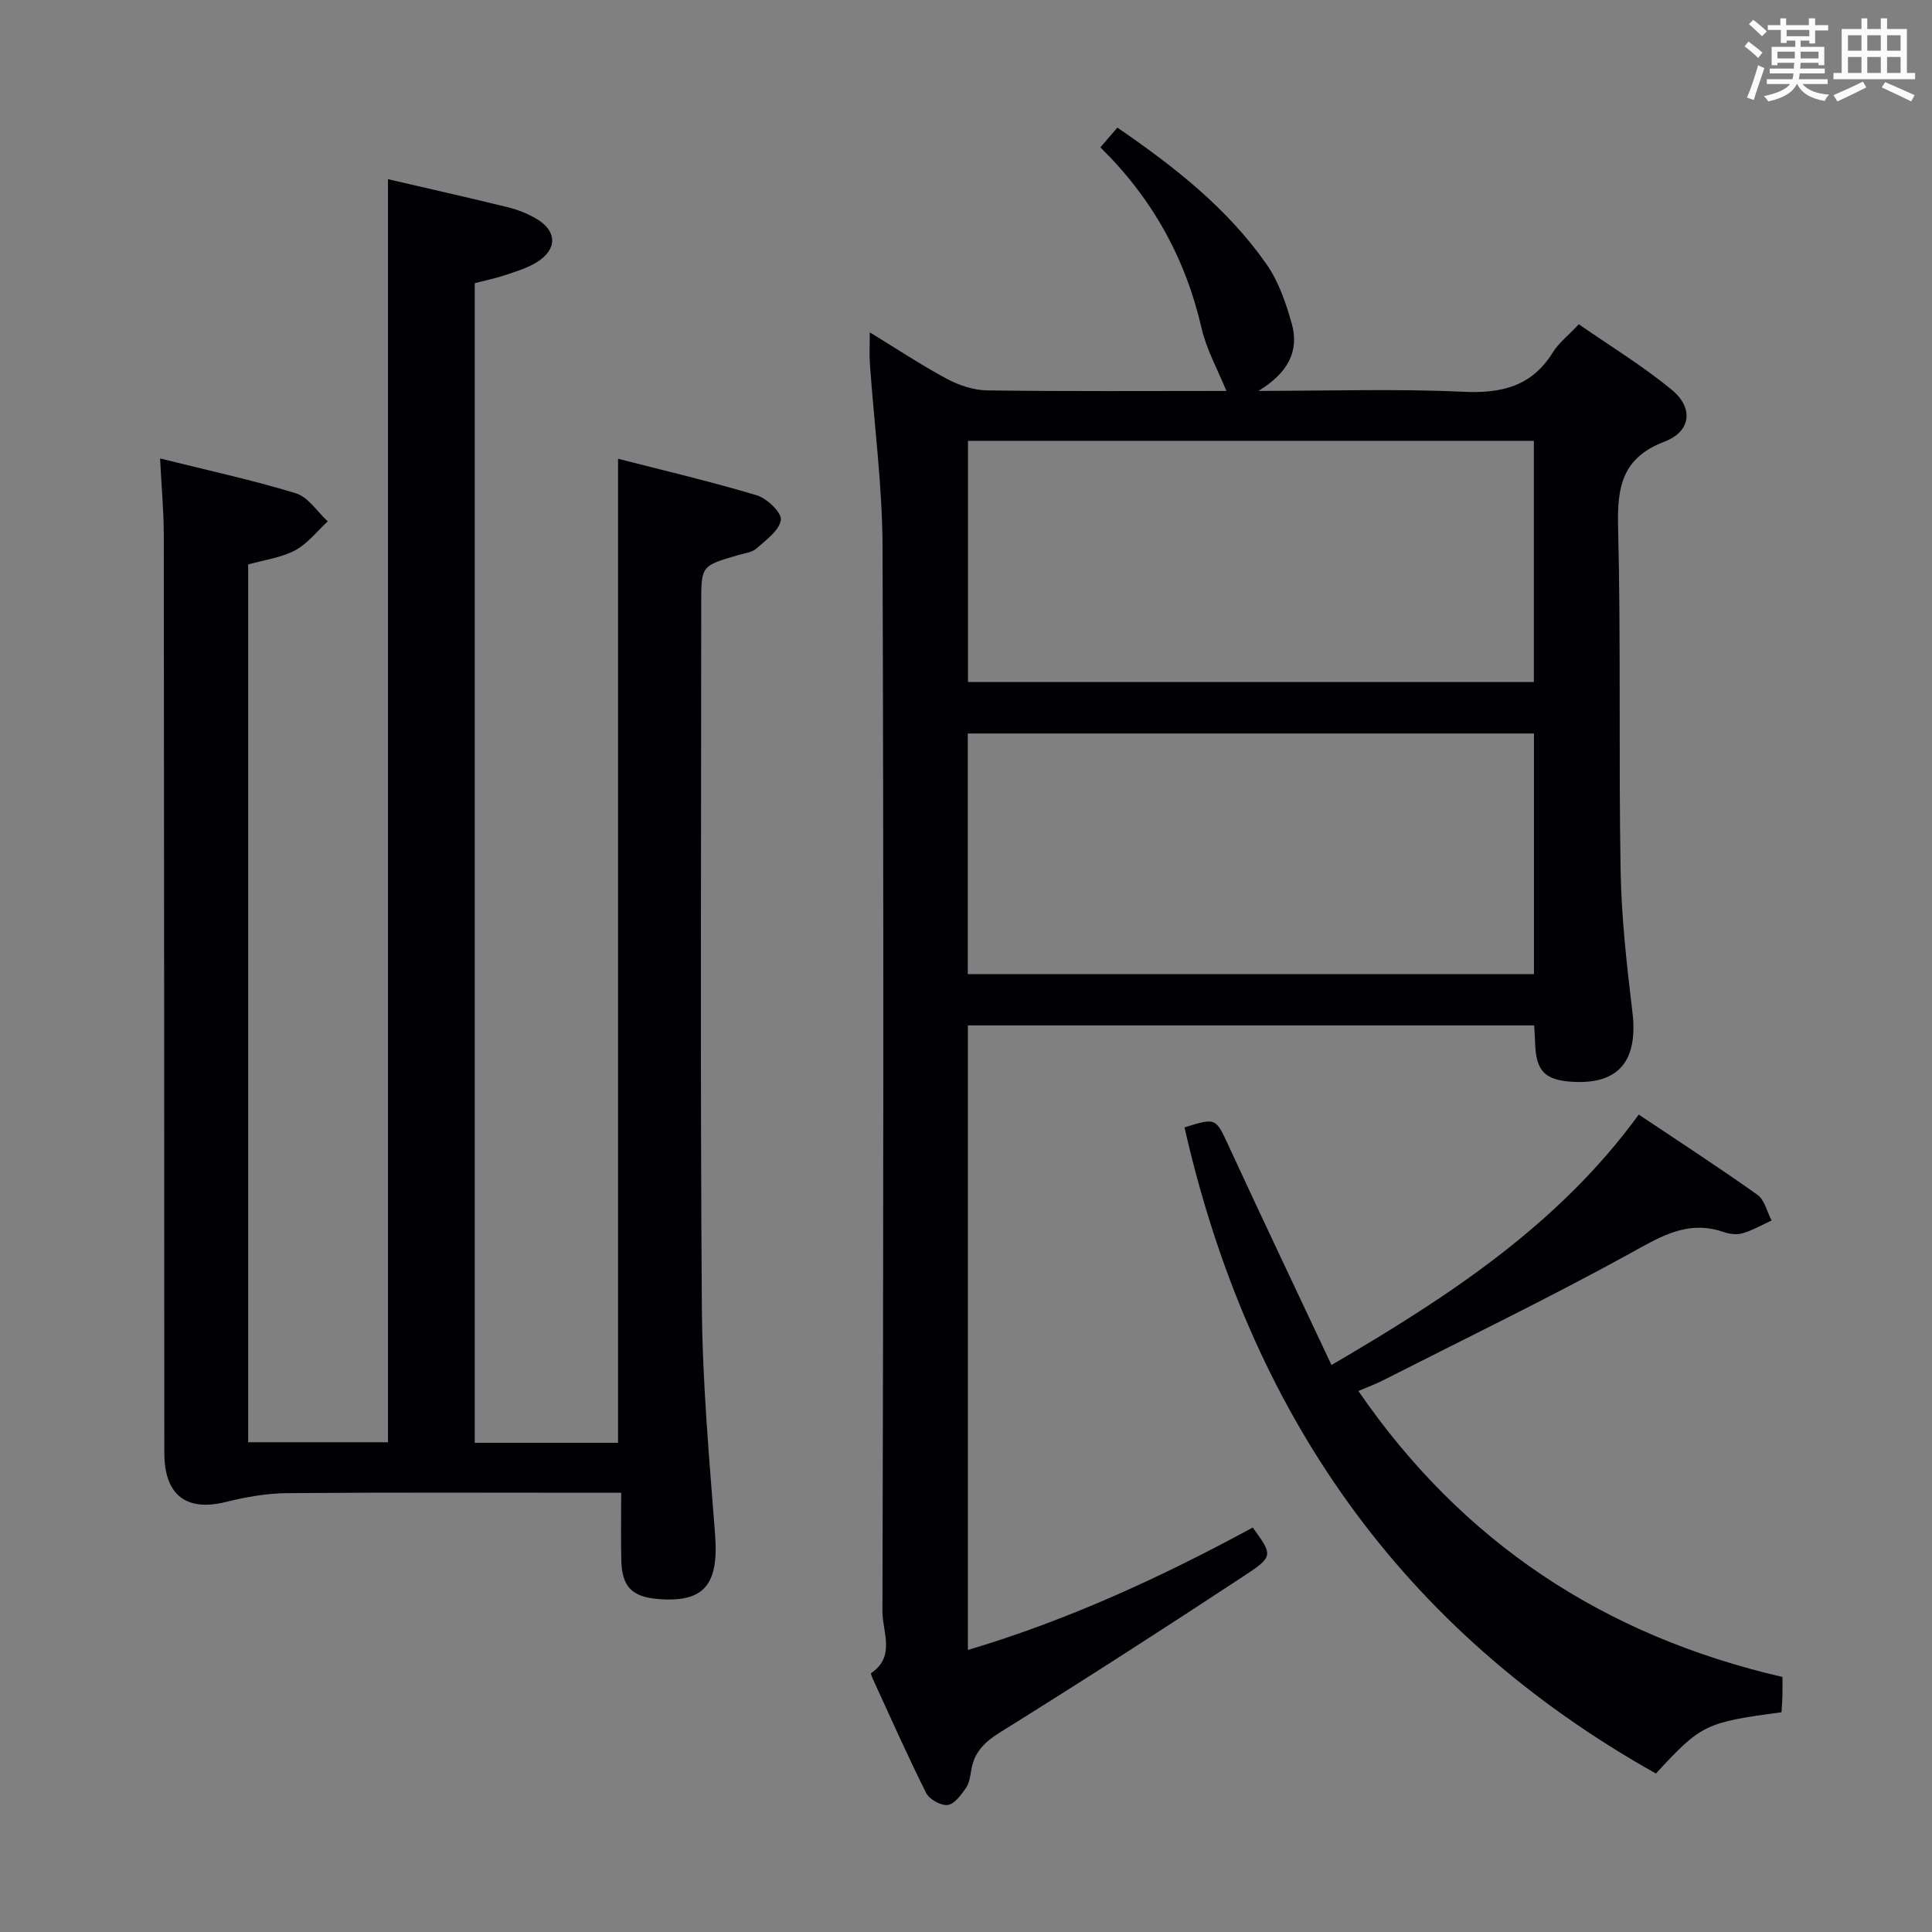 <svg enable-background="new 0 0 400 400" viewBox="0 0 400 400" xmlns="http://www.w3.org/2000/svg"><rect x="0" y="0" width="400" height="400" fill="#808080" stroke="none"/><g fill="#010105"><path d="m80.33 37.1c8.36 1.94 16.61 3.79 24.82 5.81 2.07.51 4.15 1.33 5.98 2.43 4.24 2.54 4.27 6.3.02 8.94-1.94 1.21-4.23 1.9-6.43 2.64-2.02.68-4.12 1.11-6.43 1.71v240.09h29.67c0-67.66 0-135.33 0-203.74 9.38 2.41 19.15 4.7 28.73 7.57 2.11.63 5.2 3.62 4.98 5.1-.33 2.19-3.07 4.15-5.05 5.91-.92.82-2.44.98-3.72 1.35-7.71 2.23-7.72 2.22-7.72 10 0 48.5-.22 96.99.13 145.49.11 15.77 1.53 31.54 2.74 47.29.8 10.38-2.24 14.16-11.83 13.37-5.34-.44-7.44-2.53-7.58-7.91-.12-4.47-.03-8.94-.03-14.09-2.24 0-4 0-5.76 0-21.16 0-42.33-.1-63.49.08-4.22.04-8.51.81-12.62 1.83-8.19 2.03-12.72-1.42-12.72-10.21-.03-63.33-.03-126.65-.11-189.98-.01-5.12-.49-10.23-.77-15.86 9.59 2.39 18.97 4.42 28.11 7.21 2.56.78 4.43 3.81 6.61 5.81-2.22 2.05-4.17 4.62-6.75 6-2.85 1.52-6.29 1.95-9.73 2.93v181.73h28.95c0-86.88 0-173.92 0-261.5z"/><path d="m180.08 68.81c5.56 3.39 10.65 6.78 16.01 9.65 2.51 1.34 5.54 2.34 8.35 2.37 16.77.22 33.55.11 49.47.11-1.77-4.38-4.12-8.53-5.14-12.99-3.33-14.52-10.24-26.93-20.95-37.44 1.24-1.44 2.3-2.67 3.52-4.09 11.78 8.08 22.78 16.69 30.89 28.3 2.49 3.56 4 7.99 5.2 12.23 1.63 5.75-.78 10.28-6.88 13.98 14.88 0 28.64-.47 42.35.18 7.97.38 14.22-1.09 18.61-8.17 1.2-1.94 3.13-3.42 5.37-5.8 6.42 4.46 13.22 8.59 19.28 13.6 4.5 3.72 3.96 8.59-1.51 10.68-8.9 3.39-9.85 9.49-9.64 17.82.59 23.65.11 47.32.52 70.98.17 9.77 1.27 19.55 2.44 29.27 1.22 10.05-2.76 15.03-12.32 14.49-5.8-.33-7.64-2.21-7.82-7.98-.04-1.14-.11-2.27-.19-3.7-39.13 0-78.04 0-117.25 0v129.31c20.76-6.18 40.14-15.13 58.98-25.35 4.09 5.63 4.32 5.98-1.5 9.81-16.79 11.06-33.71 21.94-50.78 32.57-3.24 2.02-5.4 4.11-6 7.83-.21 1.3-.42 2.75-1.14 3.77-.99 1.41-2.37 3.31-3.75 3.46-1.42.16-3.79-1.16-4.45-2.48-3.87-7.72-7.36-15.62-10.97-23.46-.21-.45-.55-1.28-.44-1.35 5.14-3.43 2.35-8.58 2.36-12.76.2-73.49.27-146.99.02-220.48-.04-12.59-1.73-25.18-2.61-37.77-.15-1.96-.03-3.94-.03-6.59zm20.33 22.46v49.94h117.16c0-16.81 0-33.24 0-49.94-39.17 0-78.07 0-117.16 0zm117.18 60.59c-39.24 0-78.25 0-117.22 0v49.83h117.22c0-16.74 0-33.16 0-49.83z"/><path d="m245.24 233.41c6.62-2.06 6.45-1.98 9.25 4.08 6.88 14.89 13.93 29.7 21.18 45.12 24.67-14.4 47.14-29.23 63.62-51.85 8.4 5.63 16.61 10.95 24.58 16.62 1.48 1.06 1.97 3.51 2.92 5.31-1.97.9-3.89 2.02-5.95 2.63-1.2.36-2.73.2-3.95-.23-7.63-2.66-13.36 1.1-19.77 4.62-16.71 9.17-33.89 17.49-50.89 26.13-1.46.74-3.02 1.31-4.99 2.15 21.56 31.38 50.85 50.66 87.8 59.21 0 1.41.03 2.71-.01 4-.03 1.13-.13 2.26-.19 3.3-15.76 2.11-16.63 2.53-26 12.69-52.8-29.63-84.26-74.9-97.6-133.78z"/></g><path d="m361.2 9.6.8-1c.9.7 1.9 1.4 2.9 2.3l-.9 1.1c-1-1-2-1.8-2.8-2.4zm.5 10.6c.9-2.1 1.6-4.3 2.3-6.7.4.2.8.4 1.3.6-.7 2.1-1.5 4.3-2.2 6.6zm.4-15.2.9-.9c1 .8 2 1.6 2.8 2.4l-1 1c-.9-.9-1.8-1.7-2.7-2.5zm12.5-1.2h1.2v1.4h2.7v1.1h-2.7v2.7h-1.2v-.6h-1.8v1.3h4.9v3.8h-1.2v-.5h-3.7c0 .4-.1.9-.1 1.2h5.1v1h-5.2c0 .5-.1.9-.2 1.2h6v1h-5.2c1.1 1.3 2.9 2 5.5 2.2-.4.4-.7.8-.9 1.3-2.9-.5-4.8-1.6-5.7-3.5h-.1c-.8 1.7-2.7 2.9-5.9 3.6-.2-.4-.6-.8-.9-1.1 2.8-.6 4.6-1.4 5.4-2.5h-4.8v-1h5.3c.1-.3.2-.7.2-1.2h-4.9v-1h5c0-.4 0-.8.1-1.2h-3.5v.5h-1.2v-3.8h4.9v-1.3h-1.8v.5h-1.2v-2.7h-2.7v-1h2.6v-1.4h1.2v1.4h4.7v-1.4zm-6.6 8.3h3.6c0-.4 0-.9 0-1.4h-3.6zm1.9-4.6h4.7v-1.3h-4.7zm6.6 3.2h-3.7v1.4h3.7z" fill="#fafbfc"/><path d="m385.3 3.8h1.3v2.2h2.8v-2.2h1.3v2.2h4.1v9.1h1.7v1.3h-16.9v-1.3h1.7v-9.1h4.1v-2.2zm.4 13.1.7 1.2c-1.8.9-3.8 1.9-6 2.9-.2-.4-.5-.8-.8-1.3 2.3-1 4.3-1.9 6.1-2.8zm-3.1-6.4h2.8v-3.2h-2.8zm0 4.6h2.8v-3.3h-2.8zm4-4.6h2.8v-3.2h-2.8zm0 4.6h2.8v-3.3h-2.8zm3.7 1.9c2.1.9 4.1 1.8 6.1 2.7l-.7 1.3c-2.2-1.1-4.2-2-6.1-2.9zm3.2-9.7h-2.8v3.2h2.8zm-2.8 7.8h2.8v-3.3h-2.8z" fill="#fafbfc"/></svg>